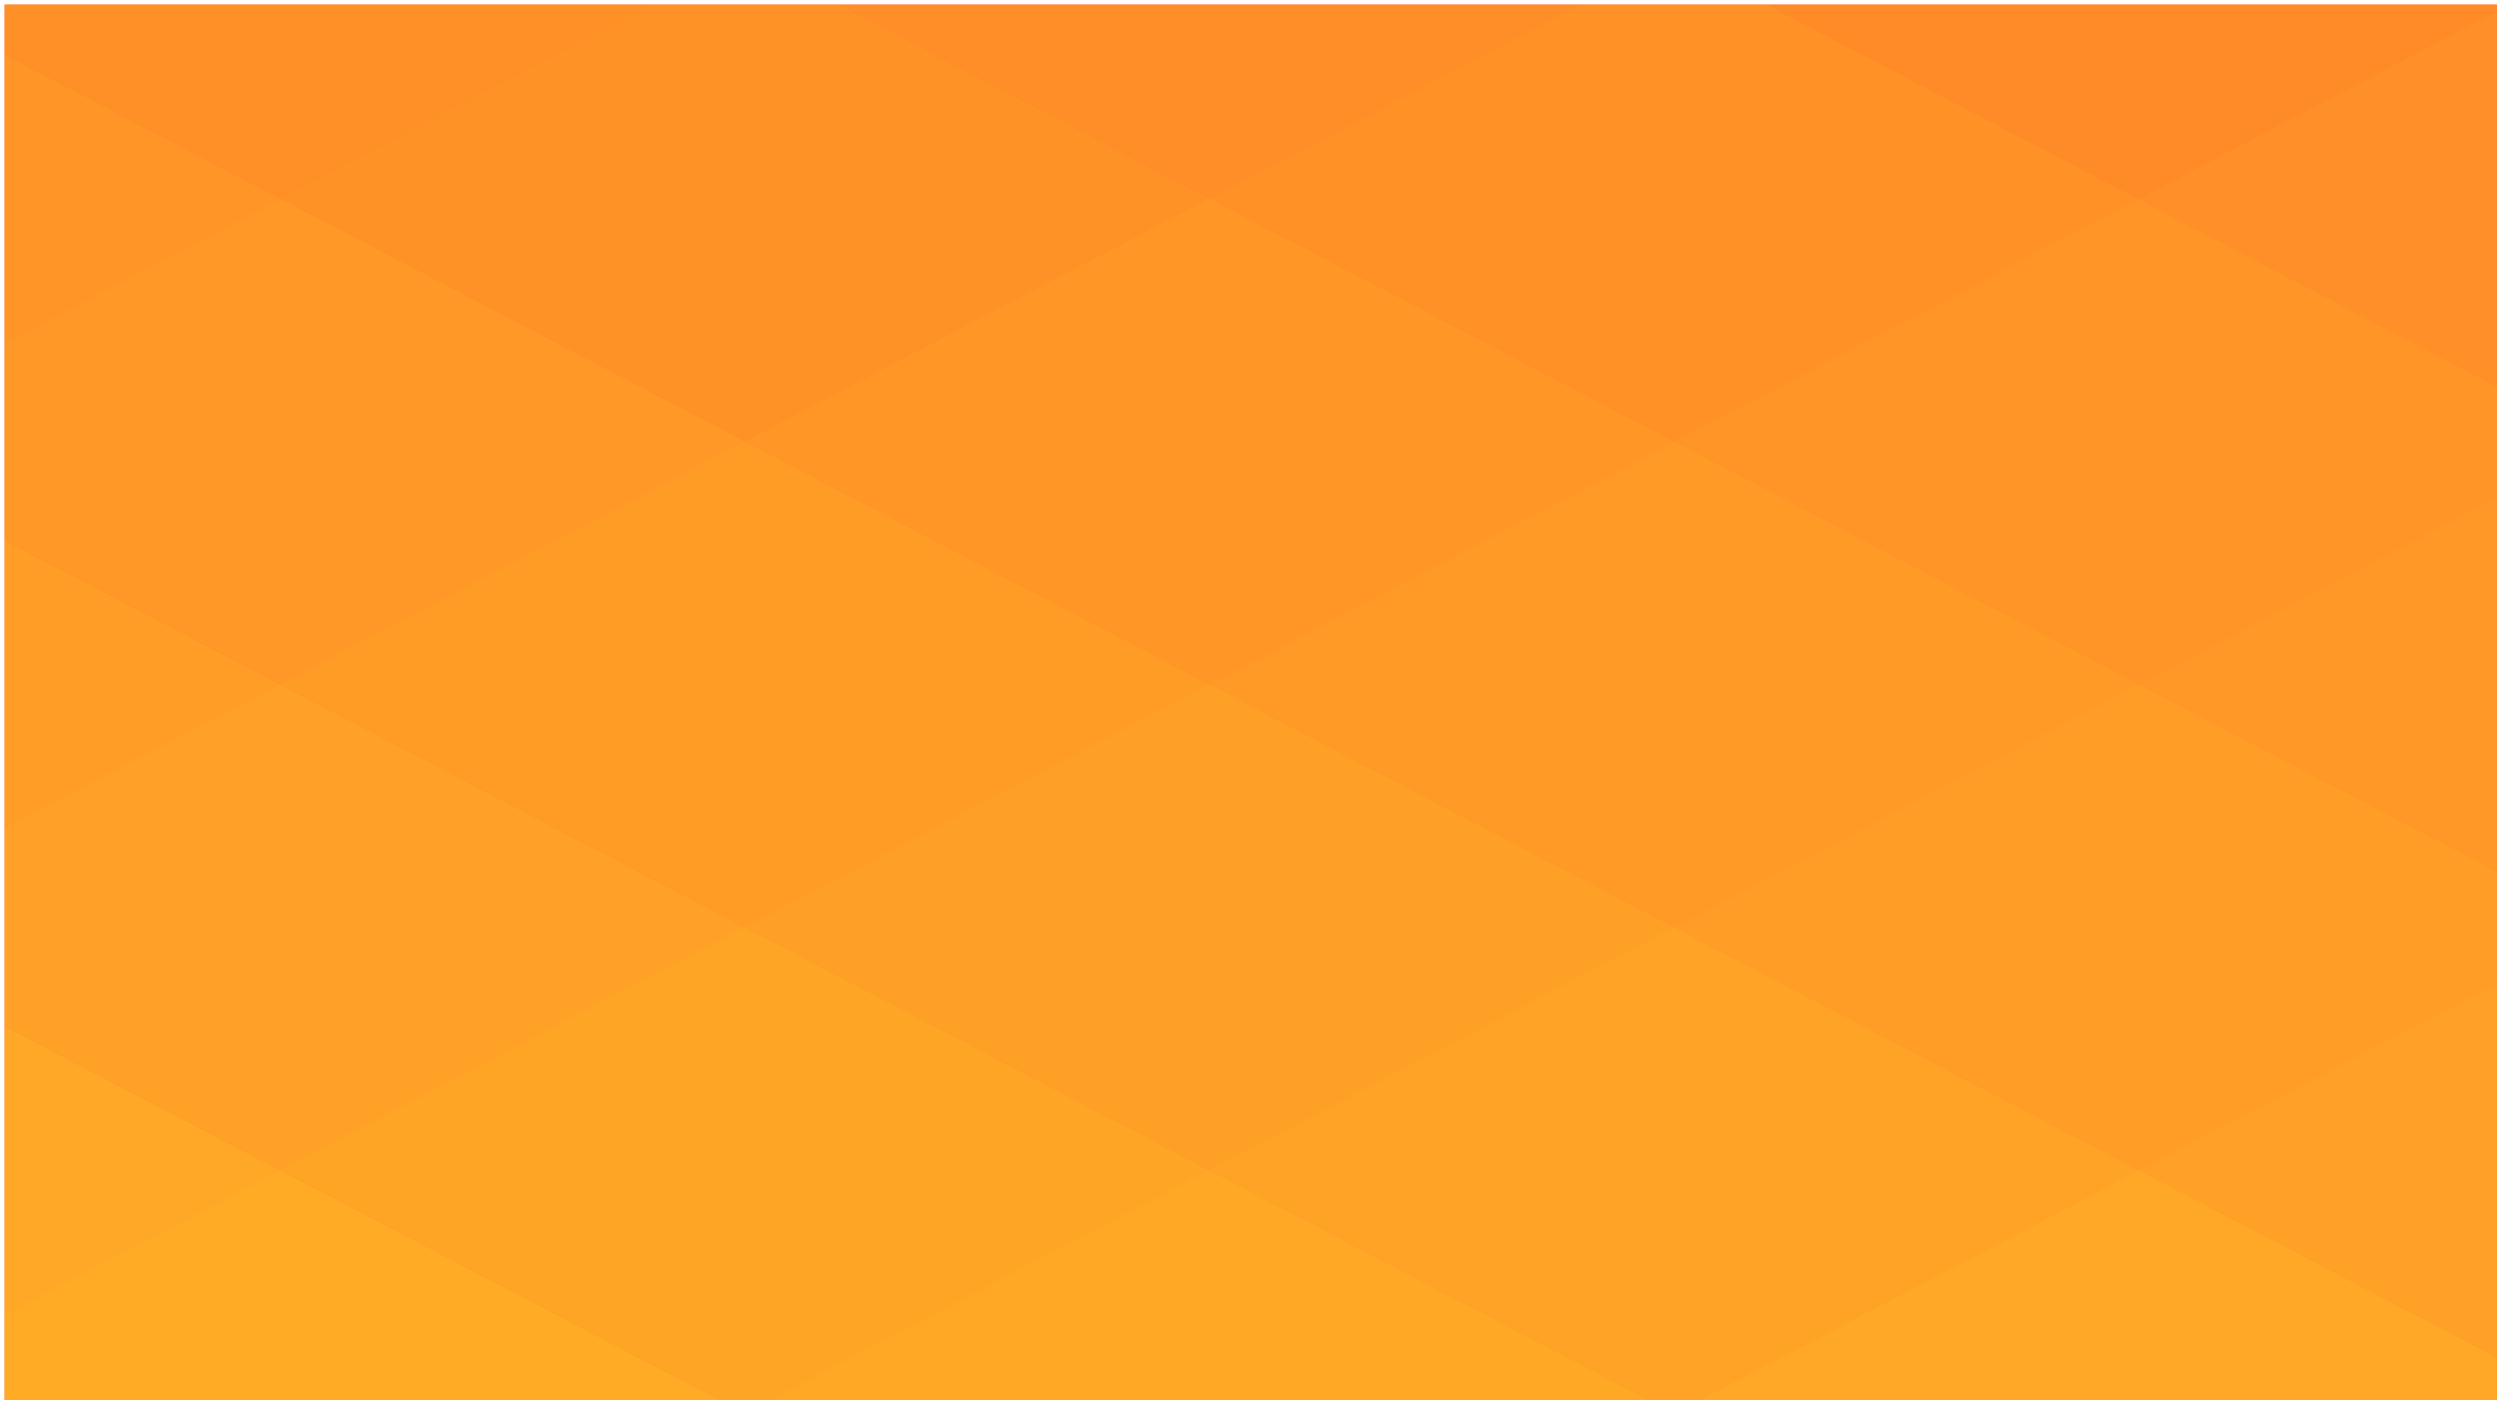 <?xml version="1.0" encoding="utf-8"?>
<!-- Generator: Adobe Illustrator 25.1.0, SVG Export Plug-In . SVG Version: 6.00 Build 0)  -->
<svg version="1.1" id="Layer_1" xmlns="http://www.w3.org/2000/svg" xmlns:xlink="http://www.w3.org/1999/xlink" x="0px" y="0px"
	 viewBox="0 0 160 90" style="enable-background:new 0 0 160 90;" xml:space="preserve">
<style type="text/css">
	.st0{clip-path:url(#SVGID_2_);fill:#FF6633;}
	.st1{clip-path:url(#SVGID_2_);}
	.st2{fill:#FF6633;}
	.st3{fill:#FF7030;}
	.st4{fill:#FF7A2D;}
	.st5{fill:#FF842A;}
	.st6{fill:#FF8D28;}
	.st7{fill:#FF9626;}
	.st8{fill:#FFA026;}
	.st9{fill:#FFA926;}
	.st10{fill:#FFB227;}
	.st11{fill:#FFBB2A;}
	.st12{fill:#FFC32E;}
	.st13{fill:#FFCC33;}
	.st14{fill:#FF6633;fill-opacity:0.4;}
	.st15{fill:#FF7030;fill-opacity:0.4;}
	.st16{fill:#FF7A2D;fill-opacity:0.4;}
	.st17{fill:#FF842A;fill-opacity:0.4;}
	.st18{fill:#FF8D28;fill-opacity:0.4;}
	.st19{fill:#FF9626;fill-opacity:0.4;}
	.st20{fill:#FFA026;fill-opacity:0.4;}
	.st21{fill:#FFA926;fill-opacity:0.4;}
	.st22{fill:#FFB227;fill-opacity:0.4;}
	.st23{fill:#FFBB2A;fill-opacity:0.4;}
	.st24{fill:#FFC32E;fill-opacity:0.4;}
	.st25{fill:#FFCC33;fill-opacity:0.4;}
</style>
<g>
	<defs>
		<rect id="SVGID_1_" x="0.3" y="0.3" width="159.5" height="89.3"/>
	</defs>
	<clipPath id="SVGID_2_">
		<use xlink:href="#SVGID_1_"  style="overflow:visible;"/>
	</clipPath>
	<rect x="0.3" y="-32.9" class="st0" width="160" height="186.6"/>
	<g class="st1">
		<path class="st2" d="M236-28.7L-81.1-194.6v-31.1L236-59.8V-28.7z"/>
		<path class="st3" d="M236,2.4L-81.1-163.5v-31.1L236-28.7V2.4z"/>
		<path class="st4" d="M236,33.5L-81.1-132.4v-31.1L236,2.4V33.5z"/>
		<path class="st5" d="M236,64.6L-81.1-101.3v-31.1L236,33.5V64.6z"/>
		<path class="st6" d="M236,95.6L-81.1-70.2v-31.1L236,64.6V95.6z"/>
		<path class="st7" d="M236,126.7L-81.1-39.1v-31.1L236,95.6V126.7z"/>
		<path class="st8" d="M236,157.8L-81.1-8v-31.1L236,126.7V157.8z"/>
		<path class="st9" d="M236,188.9L-81.1,23.1V-8L236,157.8V188.9z"/>
		<path class="st10" d="M236,220L-81.1,54.2V23.1L236,188.9V220z"/>
		<path class="st11" d="M236,251.1L-81.1,85.3V54.2L236,220V251.1z"/>
		<path class="st12" d="M236,282.2L-81.1,116.4V85.3L236,251.1V282.2z"/>
		<path class="st13" d="M236,313.3L-81.1,147.5v-31.1L236,282.2V313.3z"/>
		<g>
			<path class="st14" d="M236-194.6L-81.1-28.7v-31.1L236-225.7V-194.6z"/>
			<path class="st15" d="M236-163.5L-81.1,2.4v-31.1L236-194.6V-163.5z"/>
			<path class="st16" d="M236-132.4L-81.1,33.5V2.4L236-163.5V-132.4z"/>
			<path class="st17" d="M236-101.3L-81.1,64.6V33.5L236-132.4V-101.3z"/>
			<path class="st18" d="M236-70.2L-81.1,95.6V64.6L236-101.3V-70.2z"/>
			<path class="st19" d="M236-39.1L-81.1,126.7V95.6L236-70.2V-39.1z"/>
			<path class="st20" d="M236-8L-81.1,157.8v-31.1L236-39.1V-8z"/>
			<path class="st21" d="M236,23.1L-81.1,188.9v-31.1L236-8V23.1z"/>
			<path class="st22" d="M236,54.2L-81.1,220v-31.1L236,23.1V54.2z"/>
			<path class="st23" d="M236,85.3L-81.1,251.1V220L236,54.2V85.3z"/>
			<path class="st24" d="M236,116.4L-81.1,282.2v-31.1L236,85.3V116.4z"/>
			<path class="st25" d="M236,147.5L-81.1,313.3v-31.1L236,116.4V147.5z"/>
		</g>
	</g>
</g>
</svg>
